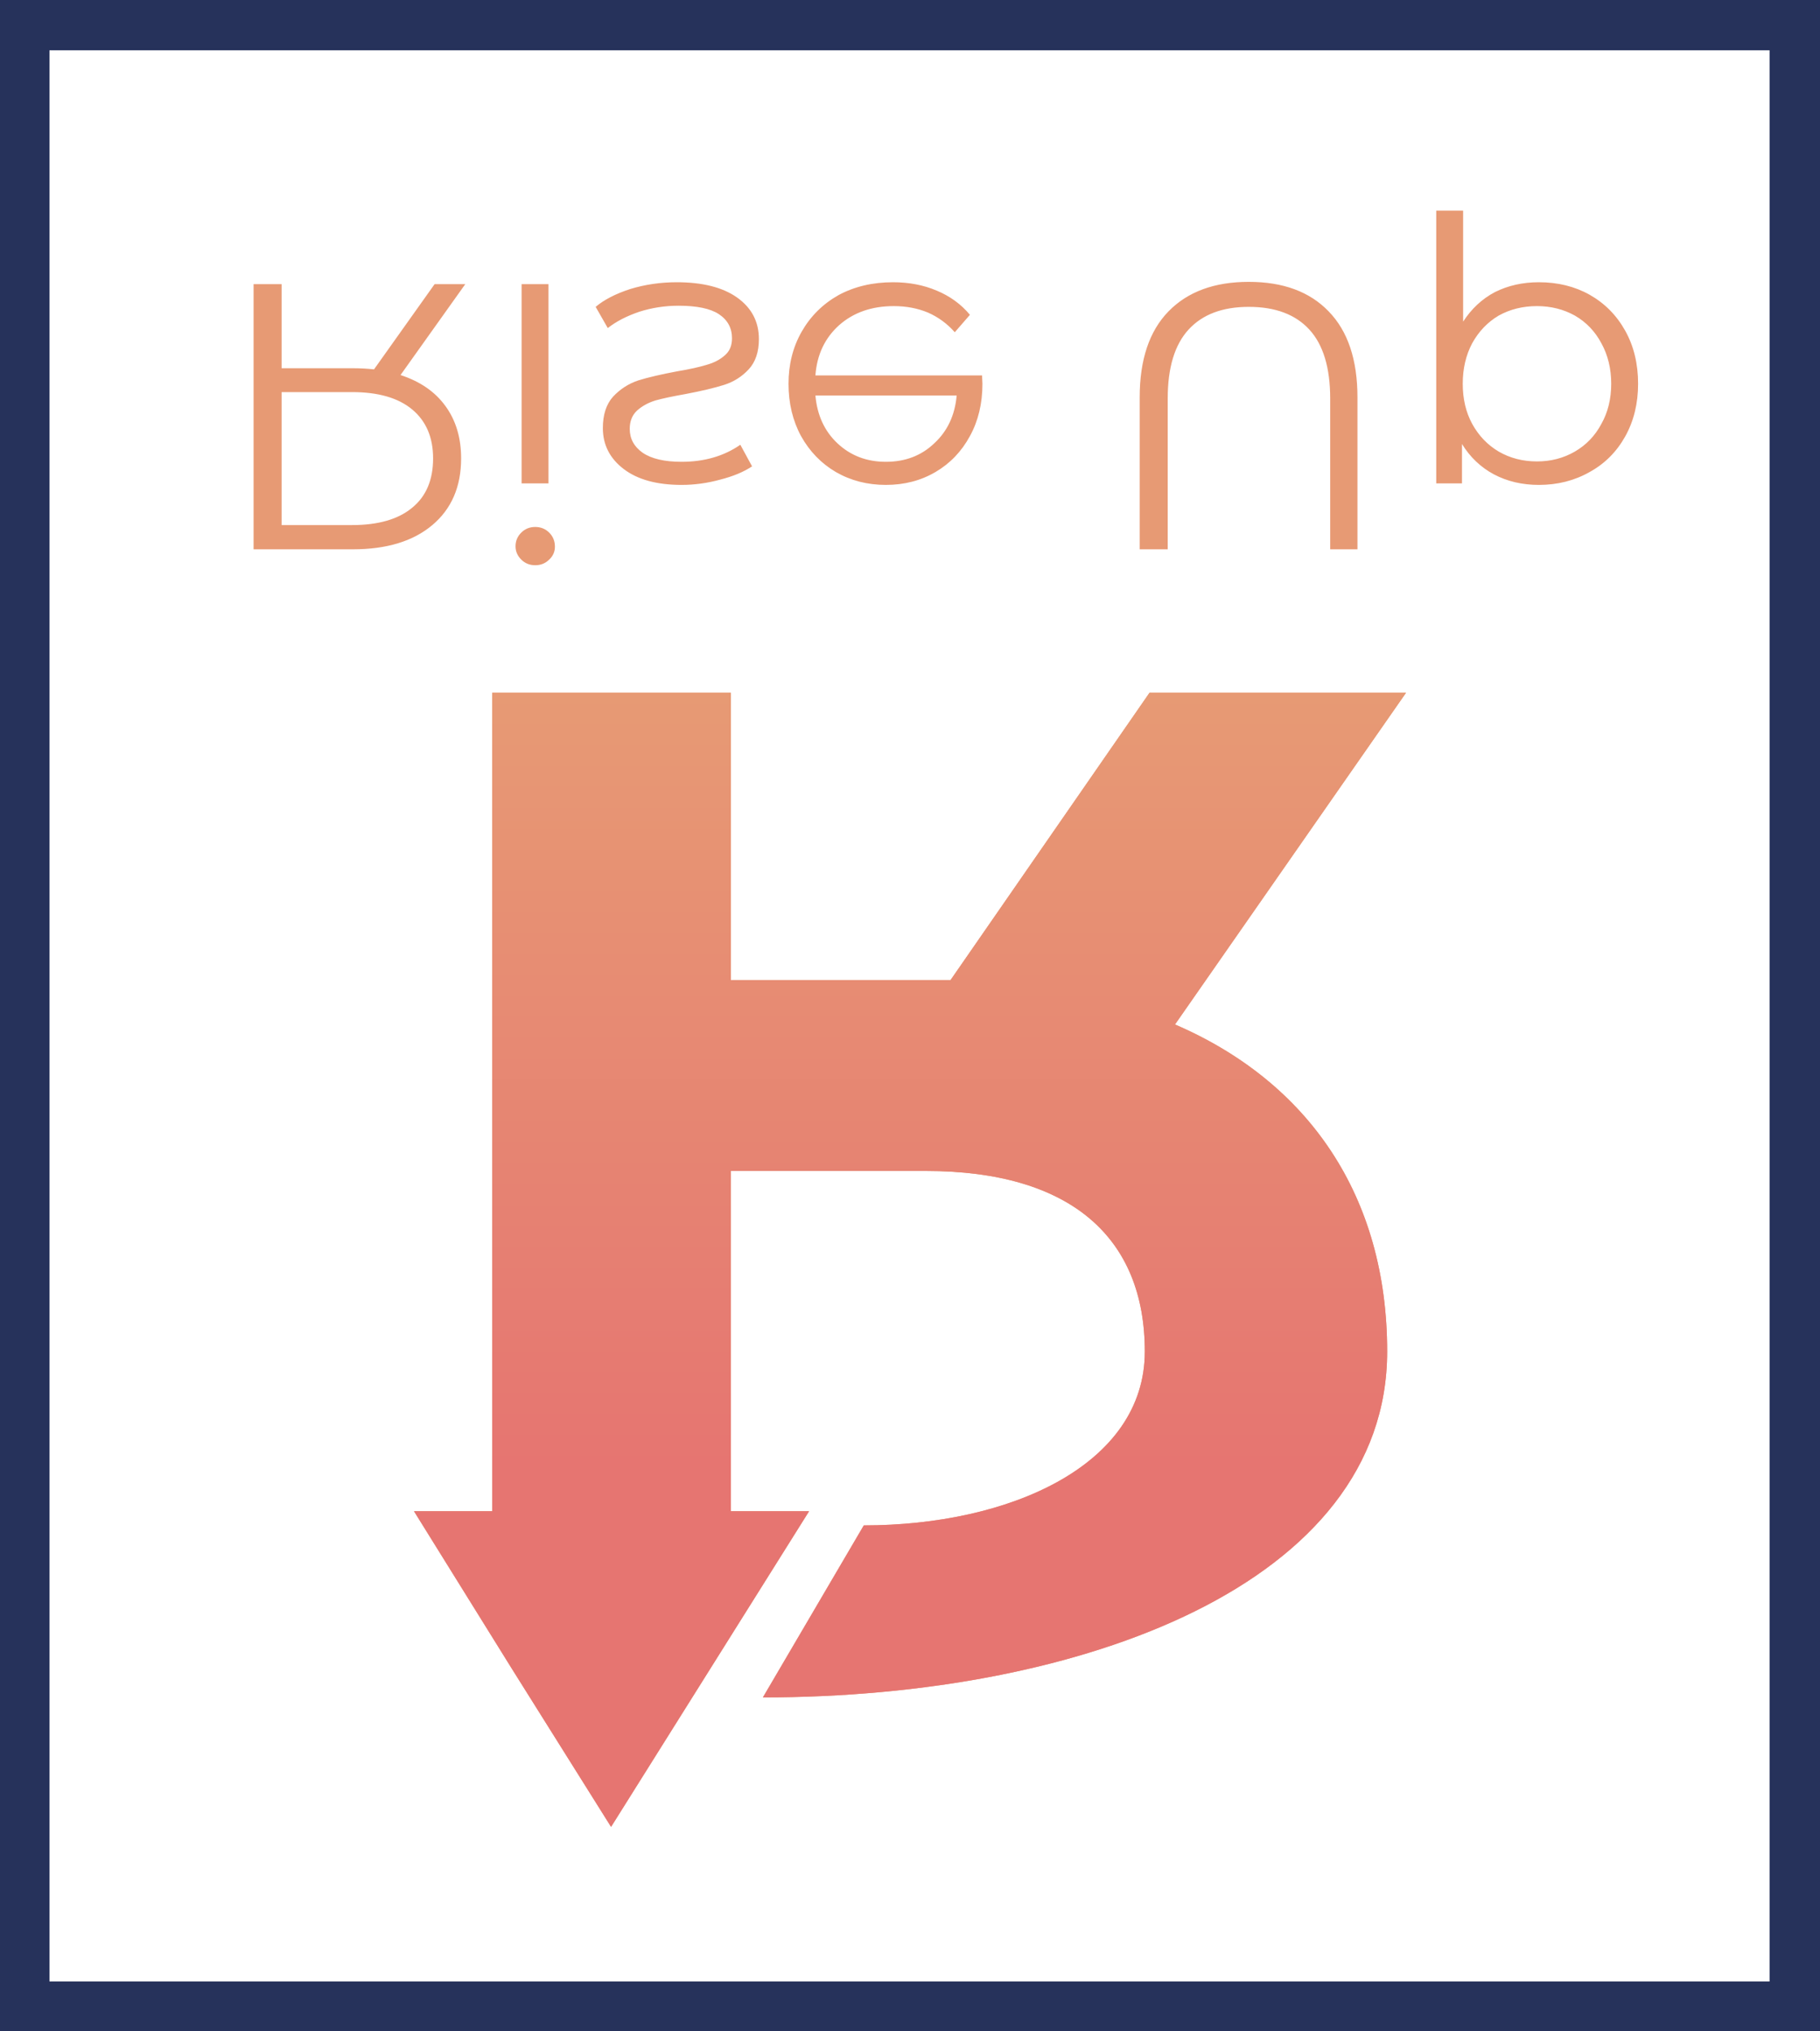 <svg width="173" height="193" viewBox="0 0 173 193" fill="none" xmlns="http://www.w3.org/2000/svg">
<g clip-path="url(#clip0)">
<path d="M41.312 27L35.552 35.1C34.904 35.028 34.232 34.992 33.536 34.992H26.768V27H24.104V52.2H33.536C36.752 52.2 39.272 51.432 41.096 49.896C42.92 48.36 43.832 46.248 43.832 43.56C43.832 41.592 43.328 39.924 42.32 38.556C41.336 37.212 39.92 36.24 38.072 35.64L44.228 27H41.312ZM33.464 37.26C35.96 37.26 37.868 37.812 39.188 38.916C40.508 40.02 41.168 41.568 41.168 43.56C41.168 45.6 40.508 47.16 39.188 48.24C37.868 49.344 35.96 49.896 33.464 49.896H26.768V37.26H33.464ZM49.58 45.936H52.136V27H49.58V45.936ZM50.876 50.076C50.348 50.076 49.904 50.256 49.544 50.616C49.184 50.976 49.004 51.408 49.004 51.912C49.004 52.392 49.184 52.812 49.544 53.172C49.904 53.532 50.348 53.712 50.876 53.712C51.404 53.712 51.848 53.532 52.208 53.172C52.568 52.836 52.748 52.428 52.748 51.948C52.748 51.42 52.568 50.976 52.208 50.616C51.848 50.256 51.404 50.076 50.876 50.076ZM64.324 26.82C62.788 26.82 61.312 27.036 59.896 27.468C58.504 27.924 57.412 28.488 56.62 29.16L57.772 31.176C58.564 30.552 59.56 30.036 60.76 29.628C61.96 29.244 63.208 29.052 64.504 29.052C66.232 29.052 67.504 29.316 68.32 29.844C69.16 30.396 69.58 31.164 69.58 32.148C69.58 32.844 69.352 33.384 68.896 33.768C68.44 34.176 67.864 34.476 67.168 34.668C66.472 34.884 65.548 35.088 64.396 35.28C62.86 35.568 61.624 35.856 60.688 36.144C59.752 36.456 58.948 36.972 58.276 37.692C57.628 38.412 57.304 39.408 57.304 40.68C57.304 42.264 57.964 43.56 59.284 44.568C60.604 45.576 62.44 46.08 64.792 46.08C66.016 46.08 67.24 45.912 68.464 45.576C69.688 45.264 70.696 44.844 71.488 44.316L70.372 42.264C68.812 43.344 66.952 43.884 64.792 43.884C63.16 43.884 61.924 43.596 61.084 43.02C60.268 42.444 59.86 41.688 59.86 40.752C59.86 40.032 60.088 39.456 60.544 39.024C61.024 38.592 61.612 38.268 62.308 38.052C63.004 37.86 63.964 37.656 65.188 37.44C66.7 37.152 67.912 36.864 68.824 36.576C69.736 36.288 70.516 35.796 71.164 35.1C71.812 34.404 72.136 33.444 72.136 32.22C72.136 30.564 71.44 29.244 70.048 28.26C68.68 27.3 66.772 26.82 64.324 26.82ZM93.349 35.676H77.509C77.653 33.708 78.409 32.112 79.777 30.888C81.145 29.688 82.873 29.088 84.961 29.088C86.137 29.088 87.217 29.292 88.201 29.7C89.185 30.132 90.037 30.756 90.757 31.572L92.197 29.916C91.357 28.908 90.301 28.14 89.029 27.612C87.781 27.084 86.401 26.82 84.889 26.82C82.945 26.82 81.217 27.228 79.705 28.044C78.217 28.884 77.053 30.036 76.213 31.5C75.373 32.964 74.953 34.62 74.953 36.468C74.953 38.316 75.349 39.972 76.141 41.436C76.957 42.9 78.061 44.04 79.453 44.856C80.869 45.672 82.453 46.08 84.205 46.08C85.957 46.08 87.529 45.672 88.921 44.856C90.313 44.04 91.405 42.9 92.197 41.436C92.989 39.996 93.385 38.34 93.385 36.468L93.349 35.676ZM84.205 43.884C82.381 43.884 80.845 43.296 79.597 42.12C78.373 40.968 77.677 39.456 77.509 37.584H90.937C90.769 39.456 90.061 40.968 88.813 42.12C87.589 43.296 86.053 43.884 84.205 43.884ZM118.701 26.784C115.437 26.784 112.893 27.72 111.069 29.592C109.245 31.464 108.333 34.188 108.333 37.764V52.2H110.997V37.872C110.997 34.944 111.657 32.76 112.977 31.32C114.297 29.88 116.205 29.16 118.701 29.16C121.221 29.16 123.141 29.88 124.461 31.32C125.781 32.76 126.441 34.944 126.441 37.872V52.2H129.033V37.764C129.033 34.188 128.121 31.464 126.297 29.592C124.497 27.72 121.965 26.784 118.701 26.784ZM146.277 46.08C148.053 46.08 149.661 45.672 151.101 44.856C152.541 44.064 153.669 42.936 154.485 41.472C155.301 40.008 155.709 38.34 155.709 36.468C155.709 34.572 155.301 32.892 154.485 31.428C153.669 29.964 152.541 28.824 151.101 28.008C149.685 27.216 148.077 26.82 146.277 26.82C144.741 26.82 143.349 27.132 142.101 27.756C140.877 28.404 139.869 29.34 139.077 30.564V20.016H136.521V45.936H138.969V42.192C139.737 43.44 140.745 44.4 141.993 45.072C143.265 45.744 144.693 46.08 146.277 46.08ZM146.097 29.088C147.417 29.088 148.617 29.388 149.697 29.988C150.777 30.612 151.617 31.488 152.217 32.616C152.841 33.744 153.153 35.028 153.153 36.468C153.153 37.908 152.841 39.18 152.217 40.284C151.617 41.412 150.777 42.288 149.697 42.912C148.617 43.536 147.417 43.848 146.097 43.848C144.753 43.848 143.541 43.536 142.461 42.912C141.405 42.288 140.565 41.412 139.941 40.284C139.341 39.18 139.041 37.908 139.041 36.468C139.041 35.028 139.341 33.744 139.941 32.616C140.565 31.488 141.405 30.612 142.461 29.988C143.541 29.388 144.753 29.088 146.097 29.088Z" fill="#E79A74"/>
<path d="M111.688 97.353C124.417 102.832 131.857 113.699 131.857 128.428C131.857 150.431 102.904 161.298 72.517 161.298L82.108 144.952C96.002 144.952 108.82 139.205 108.82 128.428C108.82 117.65 101.828 111.274 88.024 111.274H69.469V143.605H76.909L67.497 158.603L58.085 173.602L48.673 158.603L39.351 143.605H46.791V65.831H69.469V93.132H90.355L109.268 65.831H133.649L111.688 97.353Z" fill="#E79A74"/>
<path d="M111.688 97.353C124.417 102.832 131.857 113.699 131.857 128.428C131.857 150.431 102.904 161.298 72.517 161.298L82.108 144.952C96.002 144.952 108.82 139.205 108.82 128.428C108.82 117.65 101.828 111.274 88.024 111.274H69.469V143.605H76.909L67.497 158.603L58.085 173.602L48.673 158.603L39.351 143.605H46.791V65.831H69.469V93.132H90.355L109.268 65.831H133.649L111.688 97.353Z" fill="url(#paint0_linear)"/>
<path d="M171.207 191.294H1.703V1.779H171.207V191.294Z" stroke="#26325B" stroke-width="6" stroke-miterlimit="10"/>
</g>
<defs>
<linearGradient id="paint0_linear" x1="86.5" y1="173.602" x2="86.5" y2="65.831" gradientUnits="userSpaceOnUse">
<stop offset="0.318" stop-color="#E67571"/>
<stop offset="1" stop-color="#E79A74"/>
</linearGradient>
<clipPath id="clip0">
<rect width="173" height="193" fill="white" transform="matrix(1 0 0 -1 0 193)"/>
</clipPath>
</defs>
</svg>
